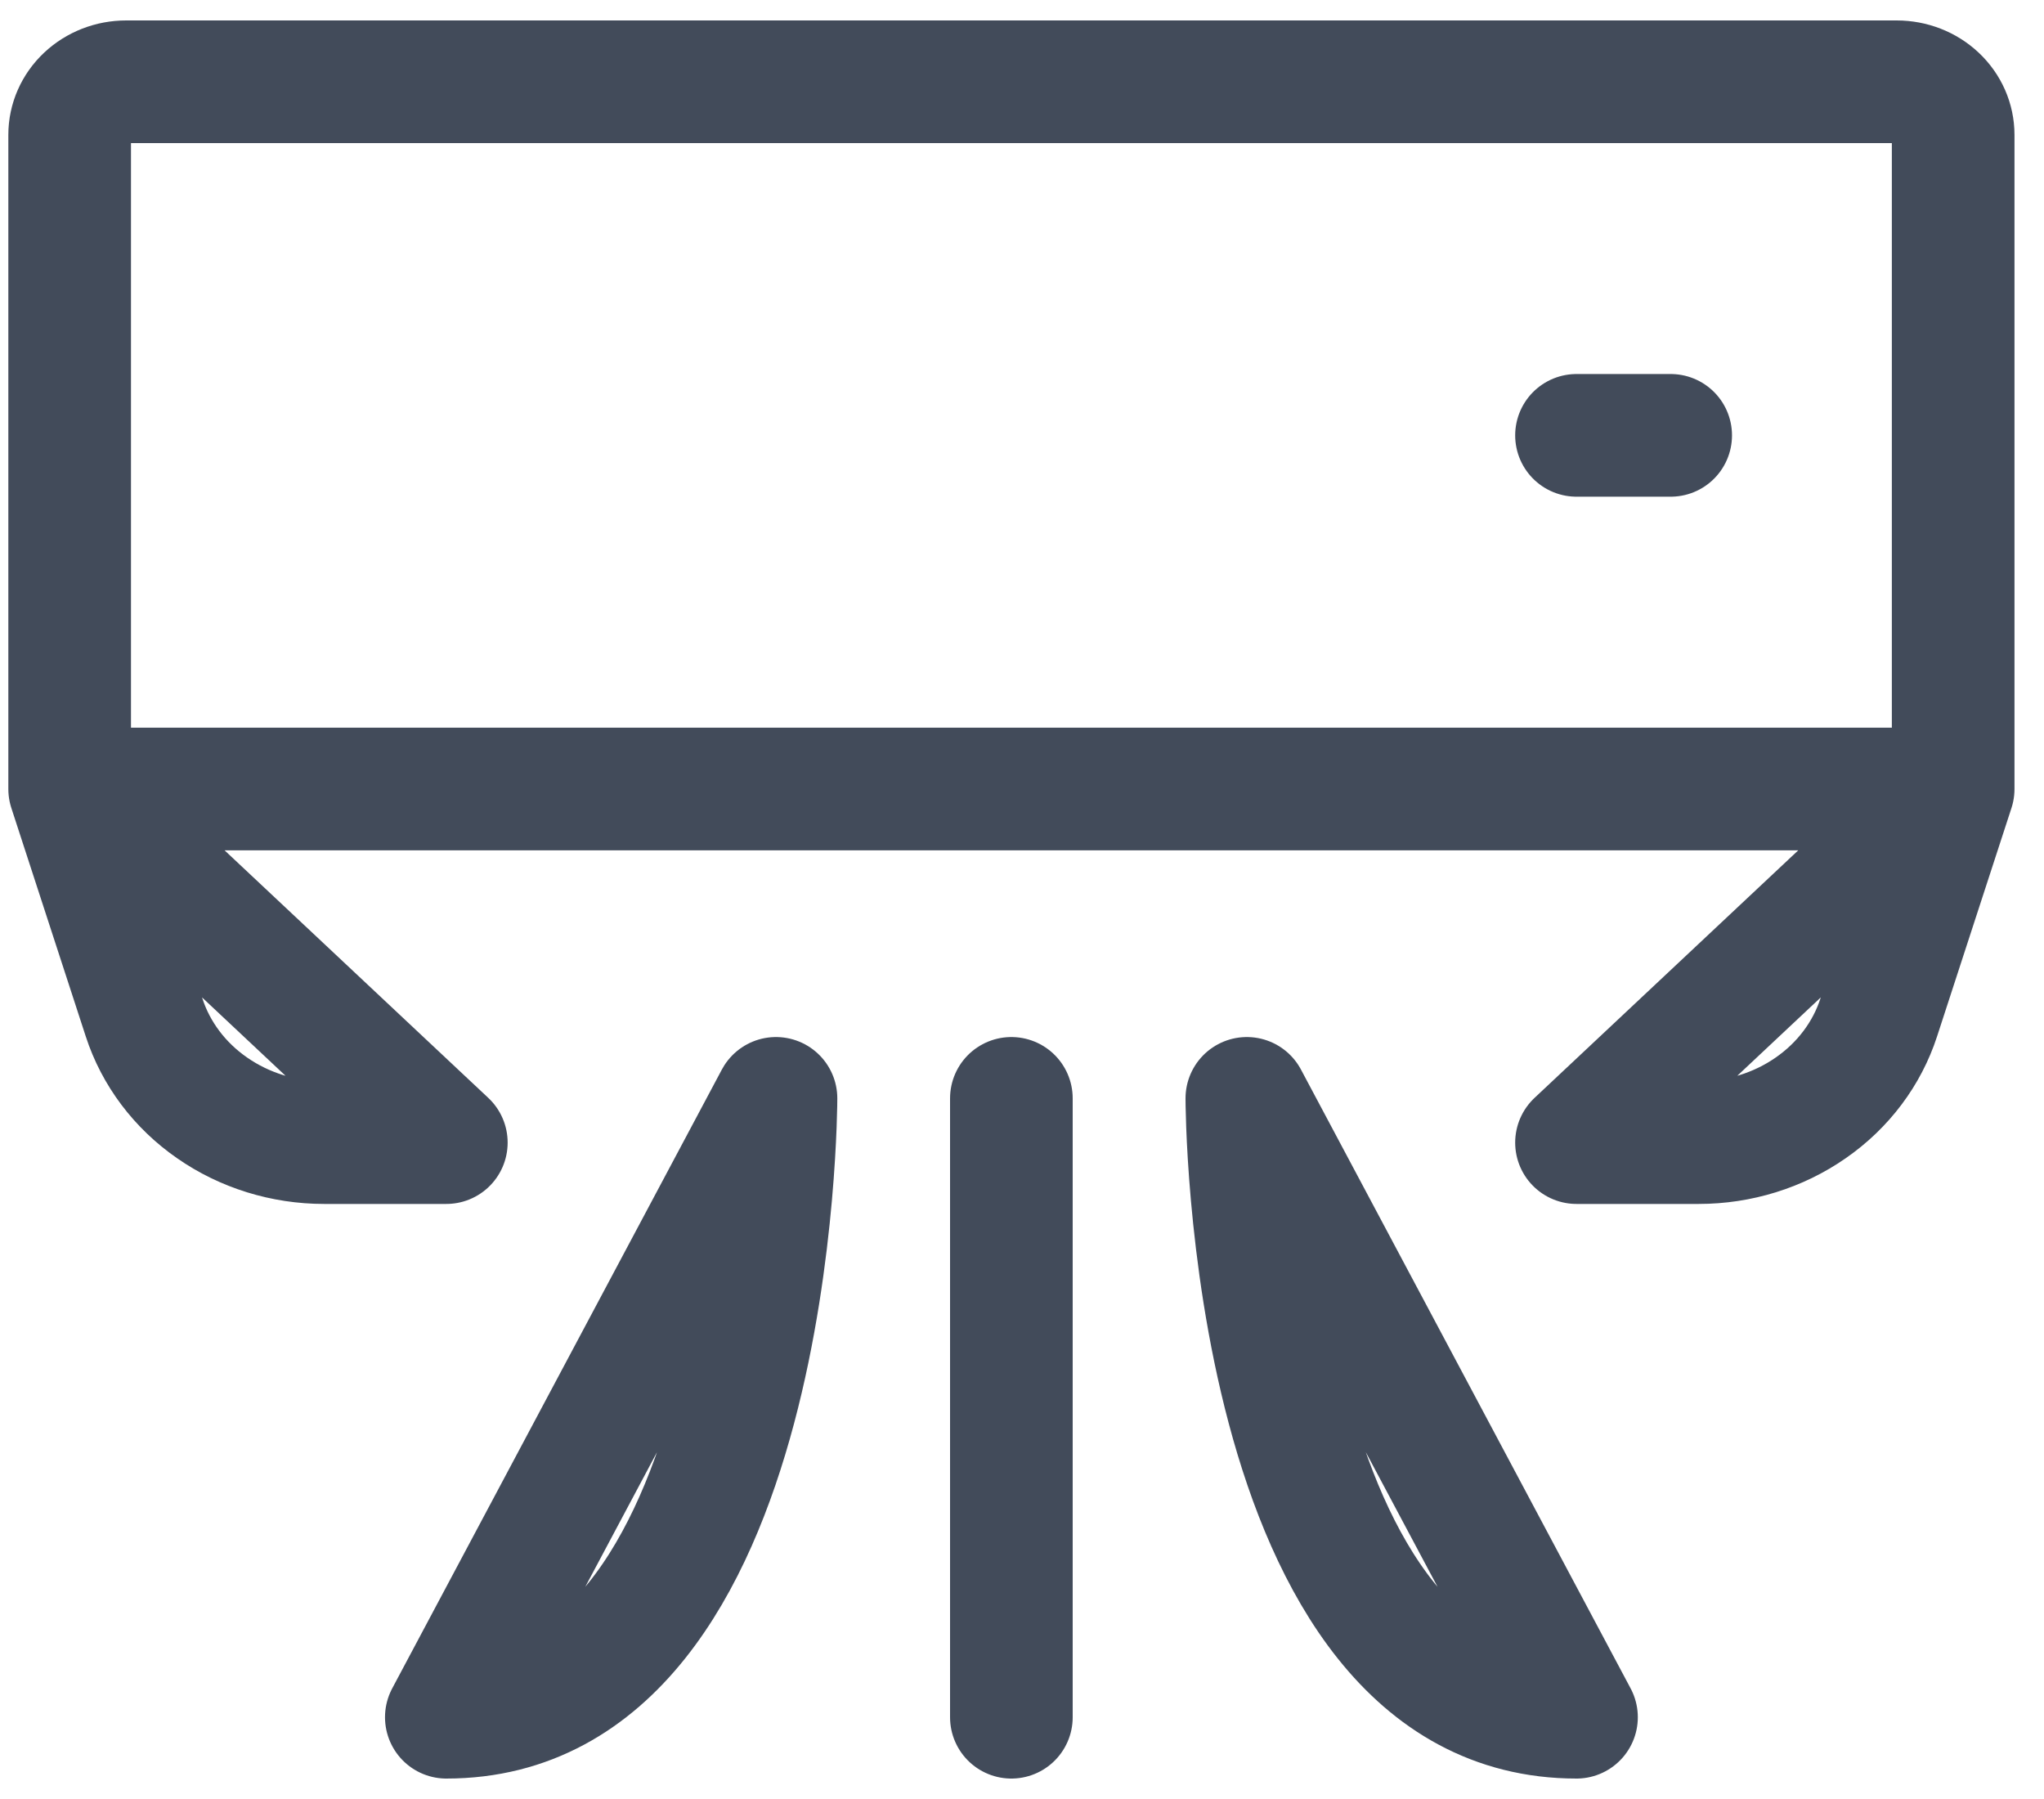 <svg width="25" height="22" viewBox="0 0 25 22" fill="none" xmlns="http://www.w3.org/2000/svg">
<path d="M12.37 13.432V21M23.889 1.649V9.649H0.852V1.649C0.852 1.477 0.924 1.312 1.054 1.19C1.184 1.068 1.359 1 1.543 1H23.198C23.382 1 23.557 1.068 23.687 1.19C23.817 1.312 23.889 1.477 23.889 1.649V1.649ZM19.282 5.324H20.434H19.282ZM0.852 9.649L1.762 12.442C1.906 12.885 2.197 13.273 2.594 13.548C2.99 13.824 3.471 13.973 3.964 13.973H5.459L0.852 9.649ZM23.889 9.649L22.979 12.442C22.835 12.885 22.544 13.273 22.147 13.548C21.751 13.824 21.27 13.973 20.777 13.973H19.282L23.889 9.649ZM9.491 13.432C9.491 13.432 9.491 21 5.459 21L9.491 13.432ZM15.25 13.432C15.25 13.432 15.25 21 19.282 21L15.25 13.432Z" stroke="#424B5A" stroke-width="1.5" stroke-linecap="round" stroke-linejoin="round"/>
</svg>

